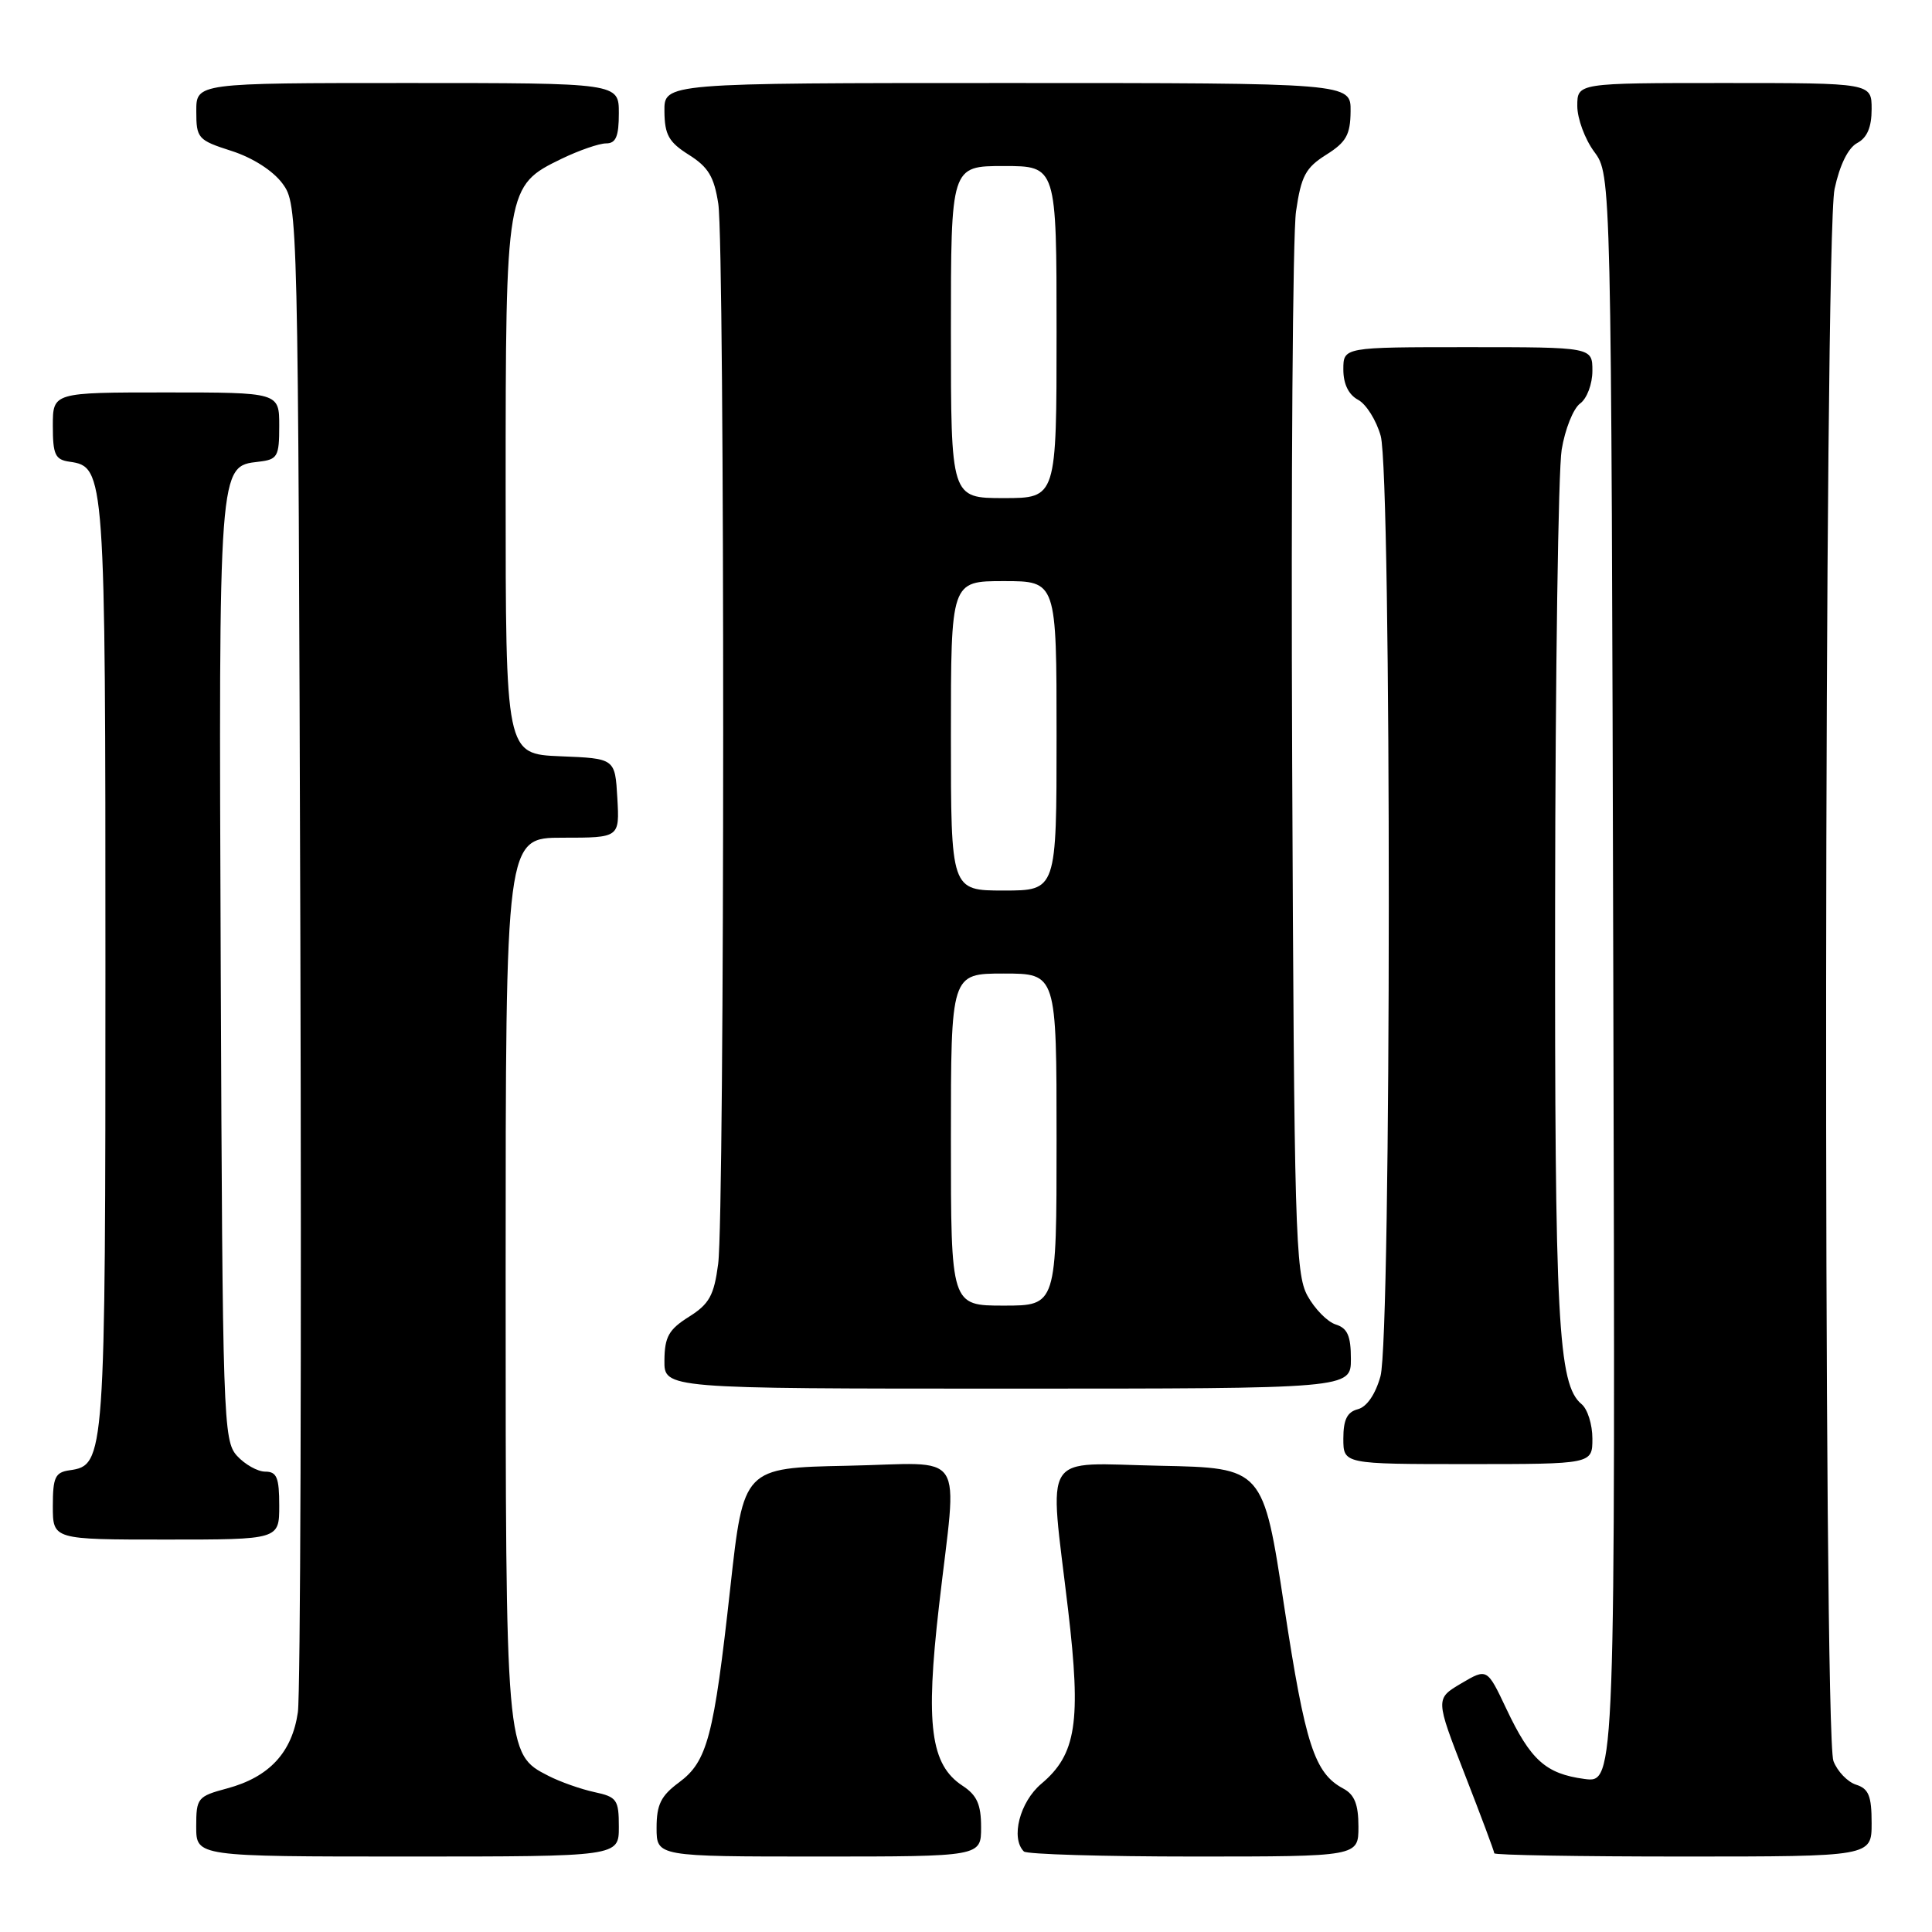 <?xml version="1.0" encoding="UTF-8" standalone="no"?>
<!DOCTYPE svg PUBLIC "-//W3C//DTD SVG 1.1//EN" "http://www.w3.org/Graphics/SVG/1.1/DTD/svg11.dtd" >
<svg xmlns="http://www.w3.org/2000/svg" xmlns:xlink="http://www.w3.org/1999/xlink" version="1.1" viewBox="0 0 256 256">
 <g >
 <path fill="currentColor"
d=" M 82.00 242.08 C 82.00 238.47 81.75 238.10 78.75 237.46 C 76.96 237.07 74.23 236.11 72.67 235.31 C 67.00 232.42 67.00 232.36 67.00 169.03 C 67.00 111.00 67.00 111.00 74.55 111.00 C 82.10 111.00 82.10 111.00 81.80 105.75 C 81.50 100.50 81.50 100.50 74.25 100.21 C 67.00 99.91 67.00 99.91 67.00 64.86 C 67.00 24.91 67.05 24.61 74.41 21.04 C 76.73 19.92 79.39 19.00 80.32 19.00 C 81.61 19.00 82.00 18.08 82.00 15.00 C 82.00 11.00 82.00 11.00 54.00 11.00 C 26.00 11.00 26.00 11.00 26.01 14.75 C 26.01 18.33 26.22 18.57 30.68 20.00 C 33.49 20.90 36.18 22.63 37.43 24.32 C 39.49 27.13 39.50 27.80 39.80 124.82 C 39.96 178.55 39.81 224.47 39.47 226.88 C 38.70 232.21 35.68 235.47 30.11 236.97 C 26.17 238.03 26.00 238.24 26.00 242.04 C 26.00 246.00 26.00 246.00 54.00 246.00 C 82.00 246.00 82.00 246.00 82.00 242.08 Z  M 130.00 242.12 C 130.00 239.09 129.45 237.87 127.54 236.62 C 123.30 233.84 122.61 228.57 124.42 212.82 C 126.85 191.58 128.36 193.90 112.26 194.22 C 98.52 194.50 98.52 194.50 96.77 210.37 C 94.58 230.18 93.73 233.40 89.96 236.19 C 87.58 237.95 87.00 239.12 87.00 242.19 C 87.00 246.00 87.00 246.00 108.50 246.00 C 130.00 246.00 130.00 246.00 130.00 242.12 Z  M 180.00 242.04 C 180.00 239.09 179.48 237.79 178.00 237.00 C 174.17 234.95 172.96 231.22 170.17 212.90 C 167.38 194.50 167.38 194.50 153.69 194.22 C 137.75 193.90 139.01 191.92 141.53 213.32 C 143.28 228.18 142.62 232.46 137.98 236.36 C 135.13 238.76 133.89 243.56 135.67 245.33 C 136.03 245.70 146.16 246.00 158.17 246.00 C 180.00 246.00 180.00 246.00 180.00 242.04 Z  M 248.00 241.57 C 248.00 237.97 247.61 237.01 245.94 236.48 C 244.81 236.12 243.46 234.71 242.94 233.35 C 241.56 229.70 241.69 31.54 243.09 25.04 C 243.77 21.87 244.88 19.60 246.09 18.95 C 247.41 18.25 248.00 16.85 248.00 14.46 C 248.00 11.00 248.00 11.00 228.50 11.00 C 209.00 11.00 209.00 11.00 209.00 14.04 C 209.00 15.71 210.01 18.45 211.25 20.12 C 213.50 23.17 213.50 23.17 213.77 129.72 C 214.04 236.27 214.04 236.27 209.94 235.72 C 204.82 235.03 202.82 233.24 199.60 226.43 C 197.05 221.04 197.05 221.04 193.62 223.06 C 190.19 225.09 190.19 225.09 194.09 235.11 C 196.24 240.63 198.00 245.33 198.00 245.57 C 198.00 245.81 209.25 246.00 223.00 246.00 C 248.00 246.00 248.00 246.00 248.00 241.57 Z  M 37.00 199.50 C 37.00 195.79 36.68 195.00 35.15 195.00 C 34.14 195.00 32.45 194.05 31.40 192.90 C 29.58 190.88 29.49 188.17 29.25 128.65 C 28.98 61.31 28.95 61.80 34.27 61.18 C 36.78 60.89 37.00 60.52 37.00 56.43 C 37.00 52.00 37.00 52.00 22.00 52.00 C 7.00 52.00 7.00 52.00 7.00 56.43 C 7.00 60.25 7.31 60.91 9.22 61.18 C 13.92 61.85 13.97 62.59 13.97 128.00 C 13.97 193.41 13.92 194.15 9.22 194.82 C 7.31 195.09 7.00 195.75 7.00 199.57 C 7.00 204.00 7.00 204.00 22.00 204.00 C 37.00 204.00 37.00 204.00 37.00 199.50 Z  M 211.00 190.62 C 211.00 188.76 210.36 186.71 209.57 186.06 C 206.44 183.46 206.00 175.12 206.06 119.70 C 206.09 89.34 206.48 62.29 206.93 59.58 C 207.37 56.88 208.47 54.13 209.37 53.47 C 210.28 52.81 211.00 50.89 211.00 49.14 C 211.00 46.00 211.00 46.00 194.50 46.00 C 178.00 46.00 178.00 46.00 178.00 48.96 C 178.00 50.88 178.69 52.30 179.96 52.98 C 181.03 53.55 182.38 55.71 182.95 57.76 C 184.40 62.97 184.37 177.14 182.92 182.36 C 182.25 184.76 181.11 186.42 179.92 186.73 C 178.50 187.10 178.00 188.12 178.00 190.62 C 178.00 194.00 178.00 194.00 194.50 194.00 C 211.00 194.00 211.00 194.00 211.00 190.62 Z  M 179.00 180.07 C 179.00 177.01 178.55 175.99 176.99 175.50 C 175.88 175.15 174.20 173.43 173.24 171.68 C 171.64 168.76 171.48 162.91 171.22 101.00 C 171.06 63.88 171.29 31.03 171.73 28.01 C 172.41 23.33 172.99 22.23 175.72 20.51 C 178.38 18.84 178.93 17.86 178.96 14.75 C 179.00 11.00 179.00 11.00 133.50 11.00 C 88.00 11.00 88.00 11.00 88.04 14.75 C 88.07 17.87 88.62 18.84 91.29 20.52 C 93.86 22.14 94.63 23.43 95.18 27.02 C 96.05 32.80 96.04 160.91 95.16 167.48 C 94.61 171.66 93.98 172.79 91.29 174.48 C 88.62 176.16 88.07 177.13 88.04 180.25 C 88.00 184.00 88.00 184.00 133.50 184.00 C 179.00 184.00 179.00 184.00 179.00 180.07 Z  M 126.00 151.00 C 126.00 129.00 126.00 129.00 133.00 129.00 C 140.00 129.00 140.00 129.00 140.00 151.00 C 140.00 173.00 140.00 173.00 133.00 173.00 C 126.00 173.00 126.00 173.00 126.00 151.00 Z  M 126.00 97.50 C 126.00 77.00 126.00 77.00 133.00 77.00 C 140.00 77.00 140.00 77.00 140.00 97.50 C 140.00 118.00 140.00 118.00 133.00 118.00 C 126.00 118.00 126.00 118.00 126.00 97.50 Z  M 126.00 44.00 C 126.00 22.00 126.00 22.00 133.00 22.00 C 140.00 22.00 140.00 22.00 140.00 44.00 C 140.00 66.00 140.00 66.00 133.00 66.00 C 126.00 66.00 126.00 66.00 126.00 44.00 Z "/>
</g>
</svg>